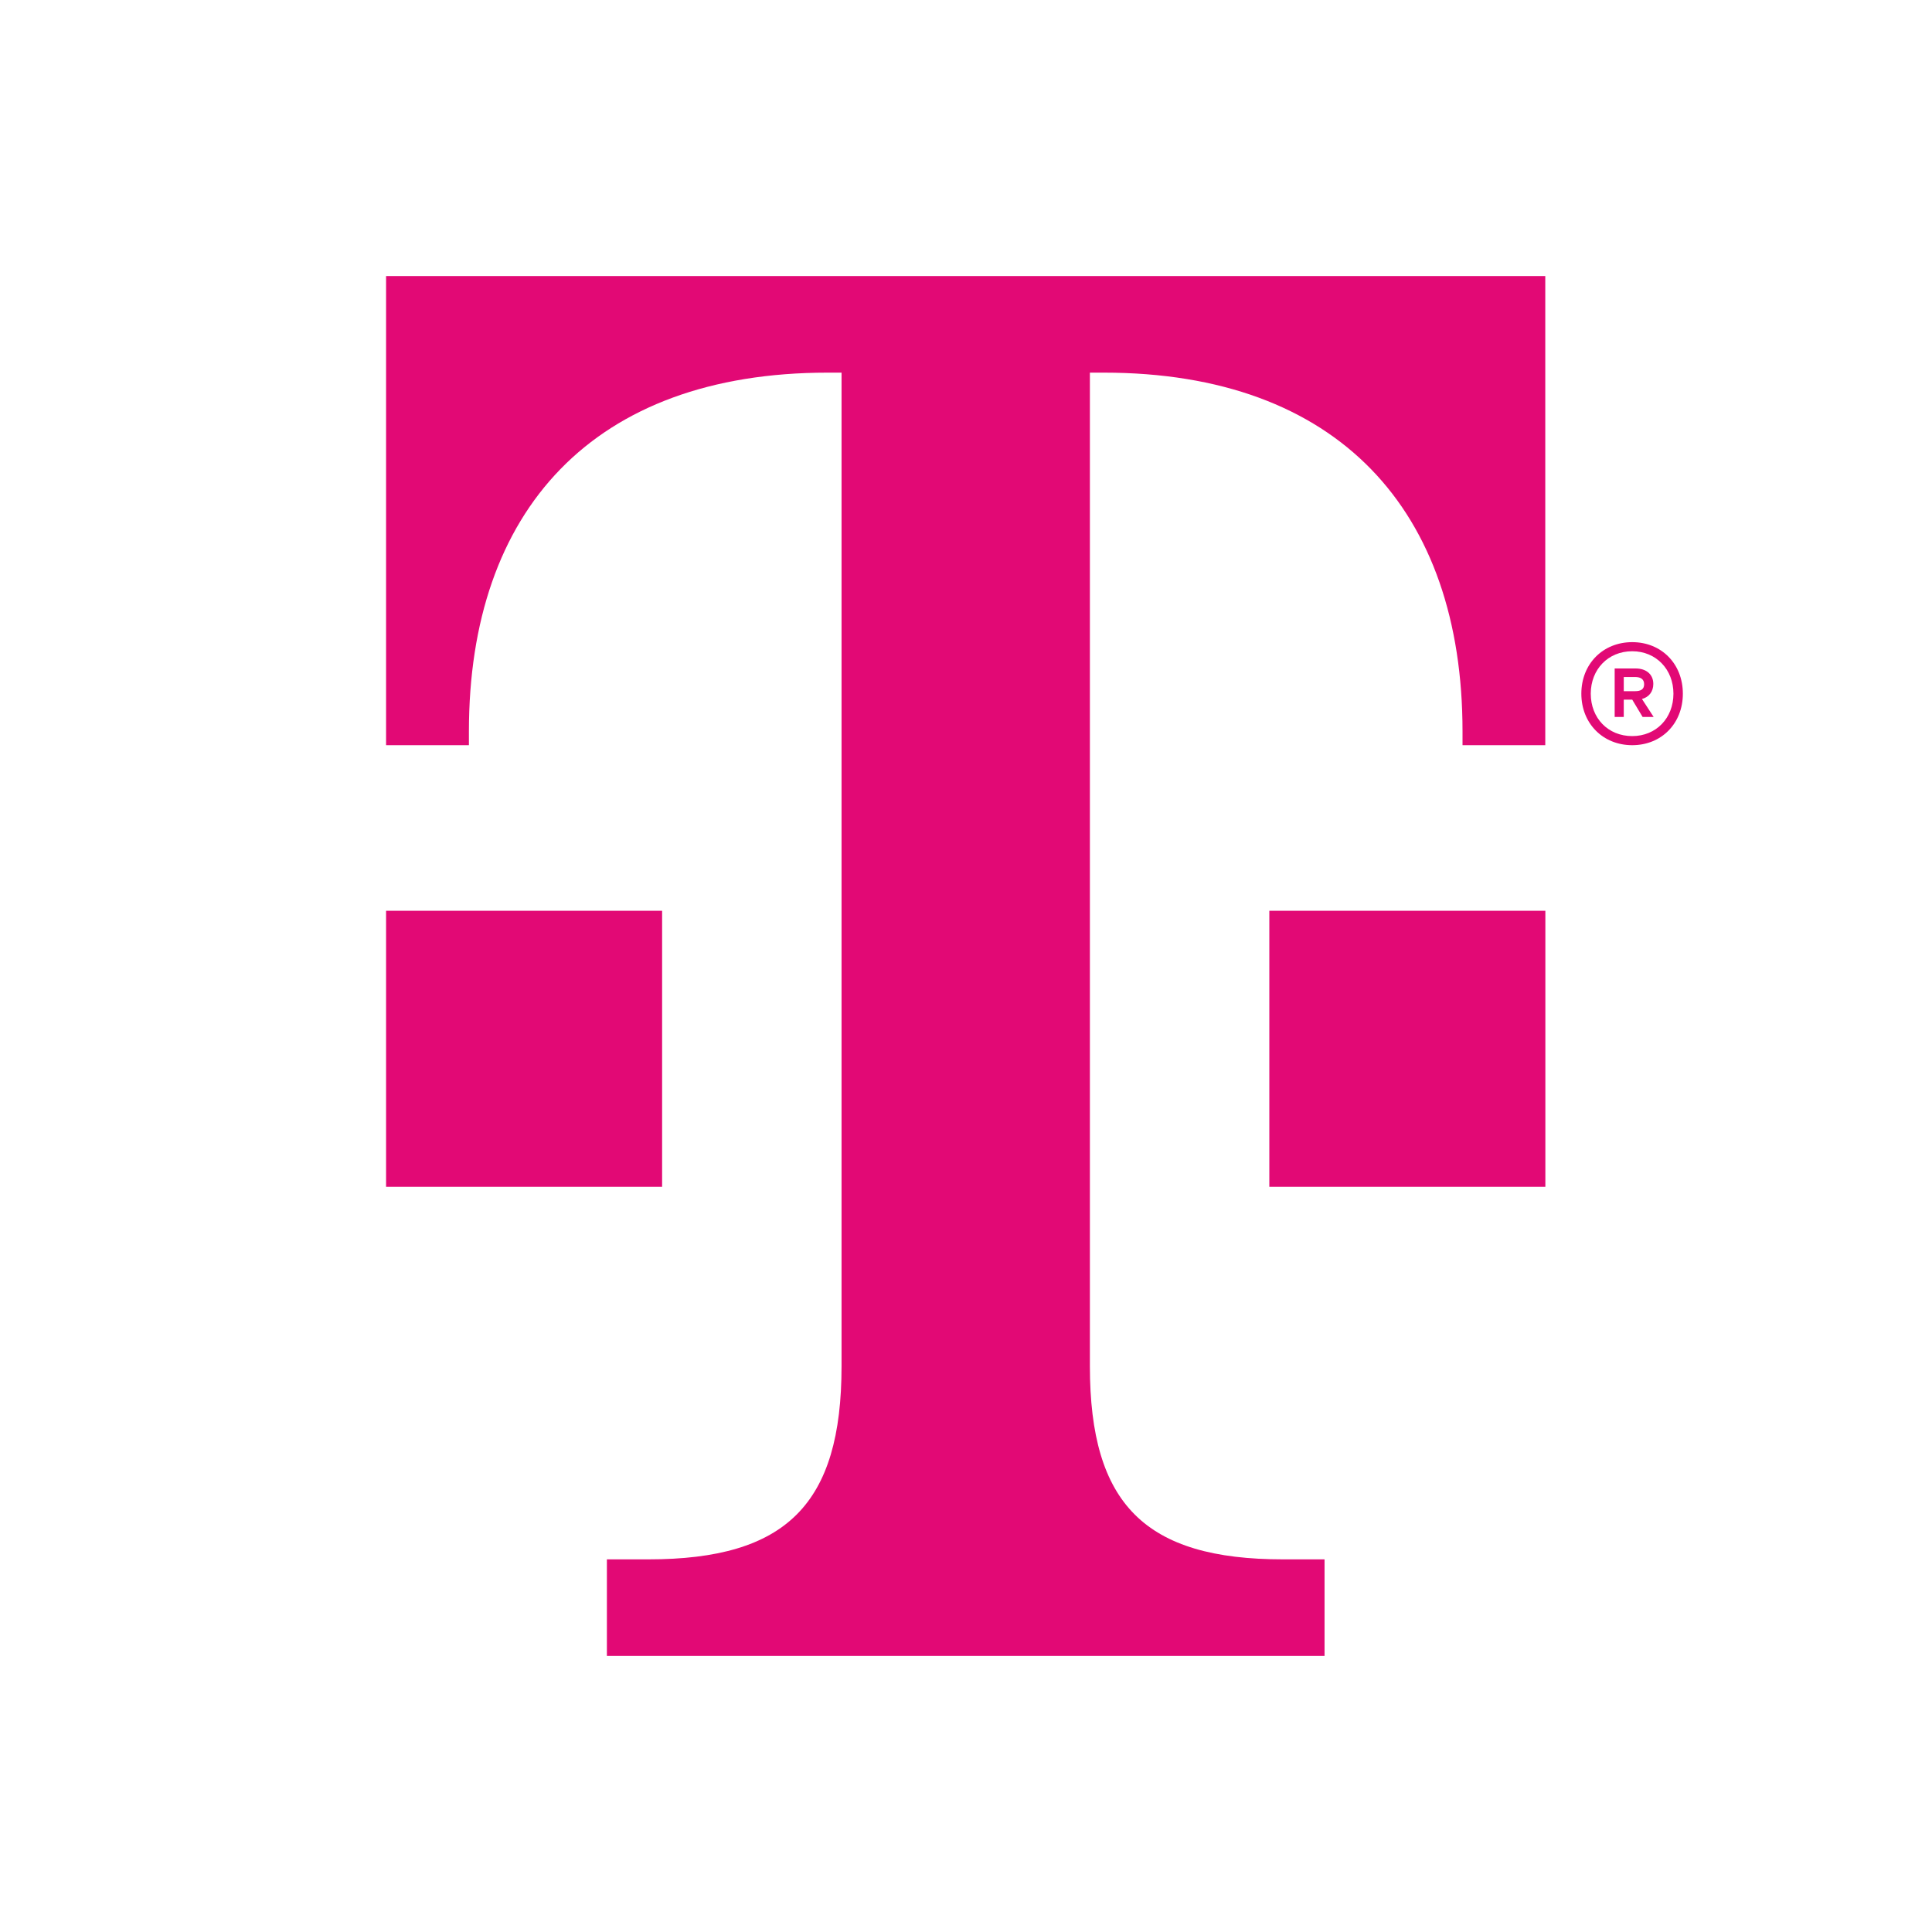 <svg width="24" height="24" viewBox="0 0 24 24" fill="none" xmlns="http://www.w3.org/2000/svg">
<path d="M8.225 14.743H4.796V11.314H8.225V14.743Z" fill="#E20975"/>
<path d="M4.796 3.429V9.257H5.825V9.086C5.825 6.343 7.368 4.629 10.282 4.629H10.454V16.971C10.454 18.686 9.768 19.371 8.053 19.371H7.539V20.571H16.454V19.371H15.939C14.225 19.371 13.539 18.686 13.539 16.971V4.629H13.711C16.625 4.629 18.168 6.343 18.168 9.086V9.257H19.196V3.429H4.796Z" fill="#E20975"/>
<path d="M15.768 14.743H19.197V11.314H15.768V14.743Z" fill="#E20975"/>
<path d="M20.171 8.41V8.586H20.311C20.378 8.586 20.424 8.566 20.424 8.5C20.424 8.441 20.386 8.41 20.311 8.41H20.171ZM20.397 8.683L20.542 8.906H20.405L20.276 8.691H20.171V8.906H20.058V8.304H20.319C20.452 8.304 20.538 8.379 20.538 8.496C20.538 8.593 20.483 8.66 20.397 8.683ZM20.788 8.617C20.788 8.316 20.573 8.09 20.276 8.09C19.976 8.09 19.761 8.316 19.761 8.617C19.761 8.921 19.976 9.144 20.276 9.144C20.573 9.144 20.788 8.921 20.788 8.617ZM20.905 8.617C20.905 8.988 20.639 9.257 20.276 9.257C19.913 9.257 19.644 8.988 19.644 8.617C19.644 8.246 19.913 7.977 20.276 7.977C20.639 7.977 20.905 8.246 20.905 8.617Z" fill="#E20975"/>
</svg>
